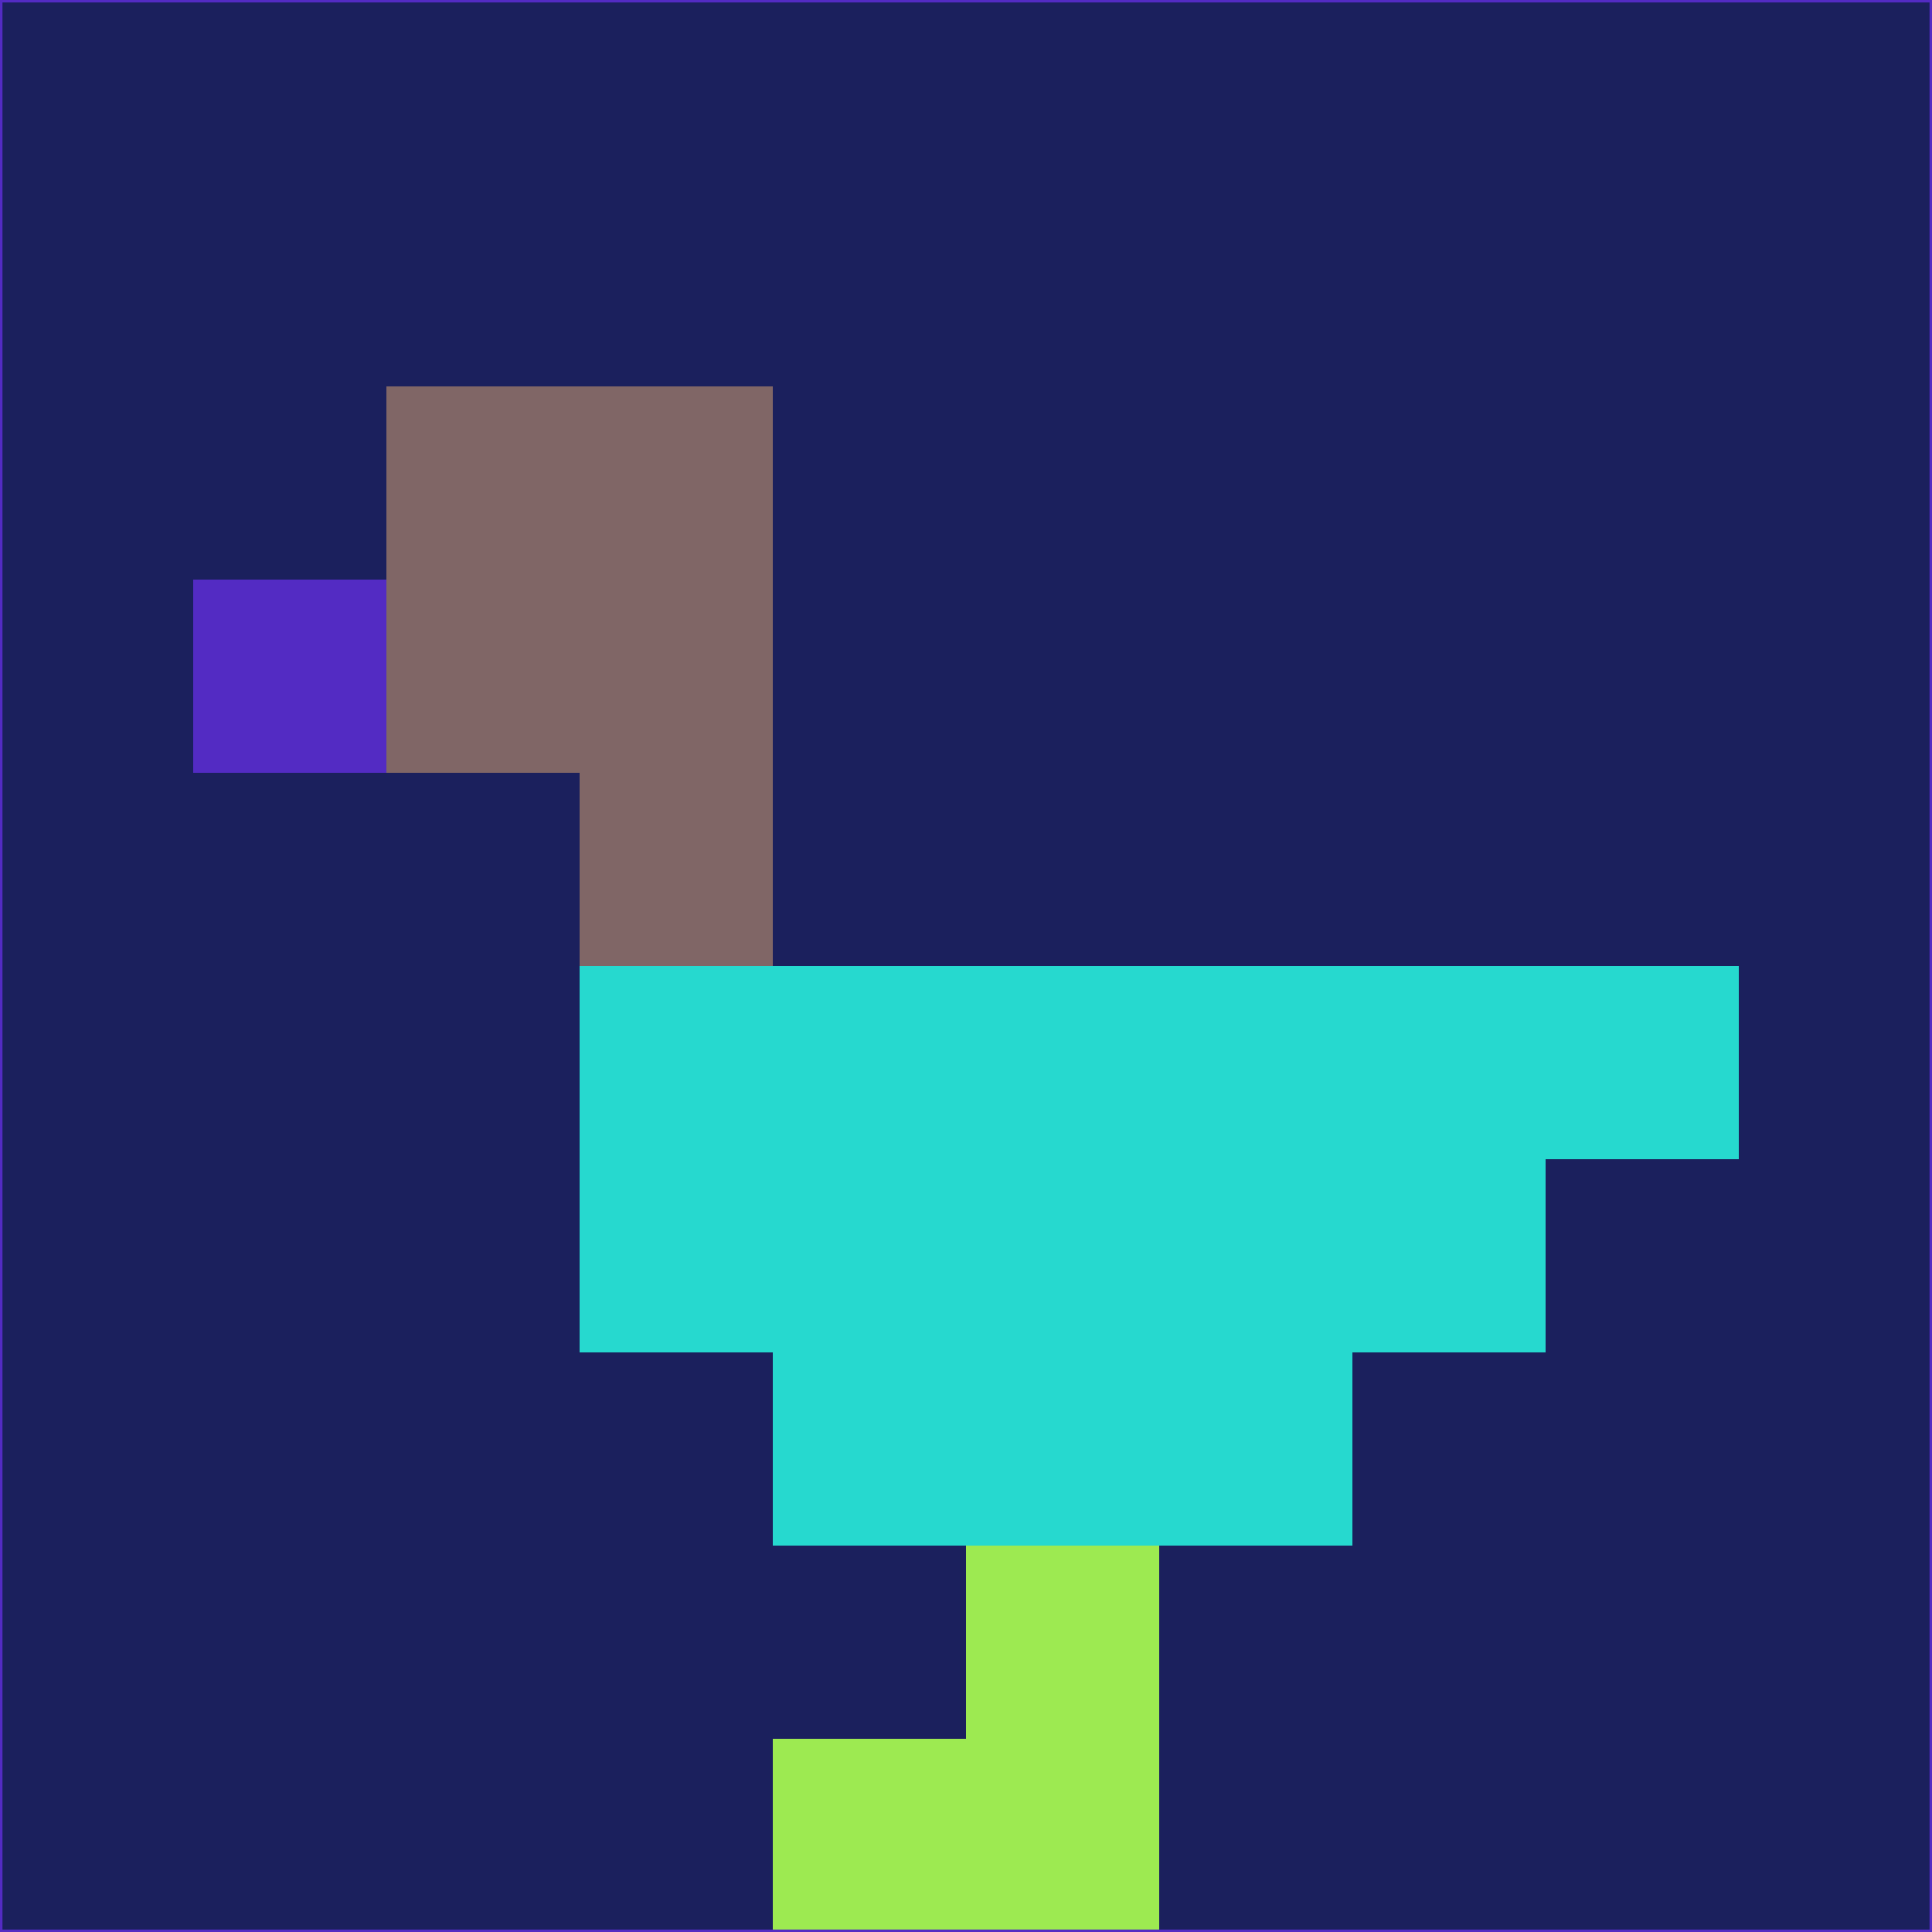<svg xmlns="http://www.w3.org/2000/svg" version="1.1" width="785" height="785">
  <title>'goose-pfp-694263' by Dmitri Cherniak (Cyberpunk Edition)</title>
  <desc>
    seed=250571
    backgroundColor=#1b205d
    padding=20
    innerPadding=0
    timeout=500
    dimension=1
    border=false
    Save=function(){return n.handleSave()}
    frame=12

    Rendered at 2024-09-15T22:37:01.106Z
    Generated in 1ms
    Modified for Cyberpunk theme with new color scheme
  </desc>
  <defs/>
  <rect width="100%" height="100%" fill="#1b205d"/>
  <g>
    <g id="0-0">
      <rect x="0" y="0" height="785" width="785" fill="#1b205d"/>
      <g>
        <!-- Neon blue -->
        <rect id="0-0-2-2-2-2" x="157" y="157" width="157" height="157" fill="#806666"/>
        <rect id="0-0-3-2-1-4" x="235.5" y="157" width="78.5" height="314" fill="#806666"/>
        <!-- Electric purple -->
        <rect id="0-0-4-5-5-1" x="314" y="392.5" width="392.5" height="78.5" fill="#26d9cf"/>
        <rect id="0-0-3-5-5-2" x="235.5" y="392.5" width="392.5" height="157" fill="#26d9cf"/>
        <rect id="0-0-4-5-3-3" x="314" y="392.5" width="235.5" height="235.5" fill="#26d9cf"/>
        <!-- Neon pink -->
        <rect id="0-0-1-3-1-1" x="78.5" y="235.5" width="78.5" height="78.5" fill="#532bc3"/>
        <!-- Cyber yellow -->
        <rect id="0-0-5-8-1-2" x="392.5" y="628" width="78.5" height="157" fill="#9dea51"/>
        <rect id="0-0-4-9-2-1" x="314" y="706.5" width="157" height="78.5" fill="#9dea51"/>
      </g>
      <rect x="0" y="0" stroke="#532bc3" stroke-width="2" height="785" width="785" fill="none"/>
    </g>
  </g>
  <script xmlns=""/>
</svg>